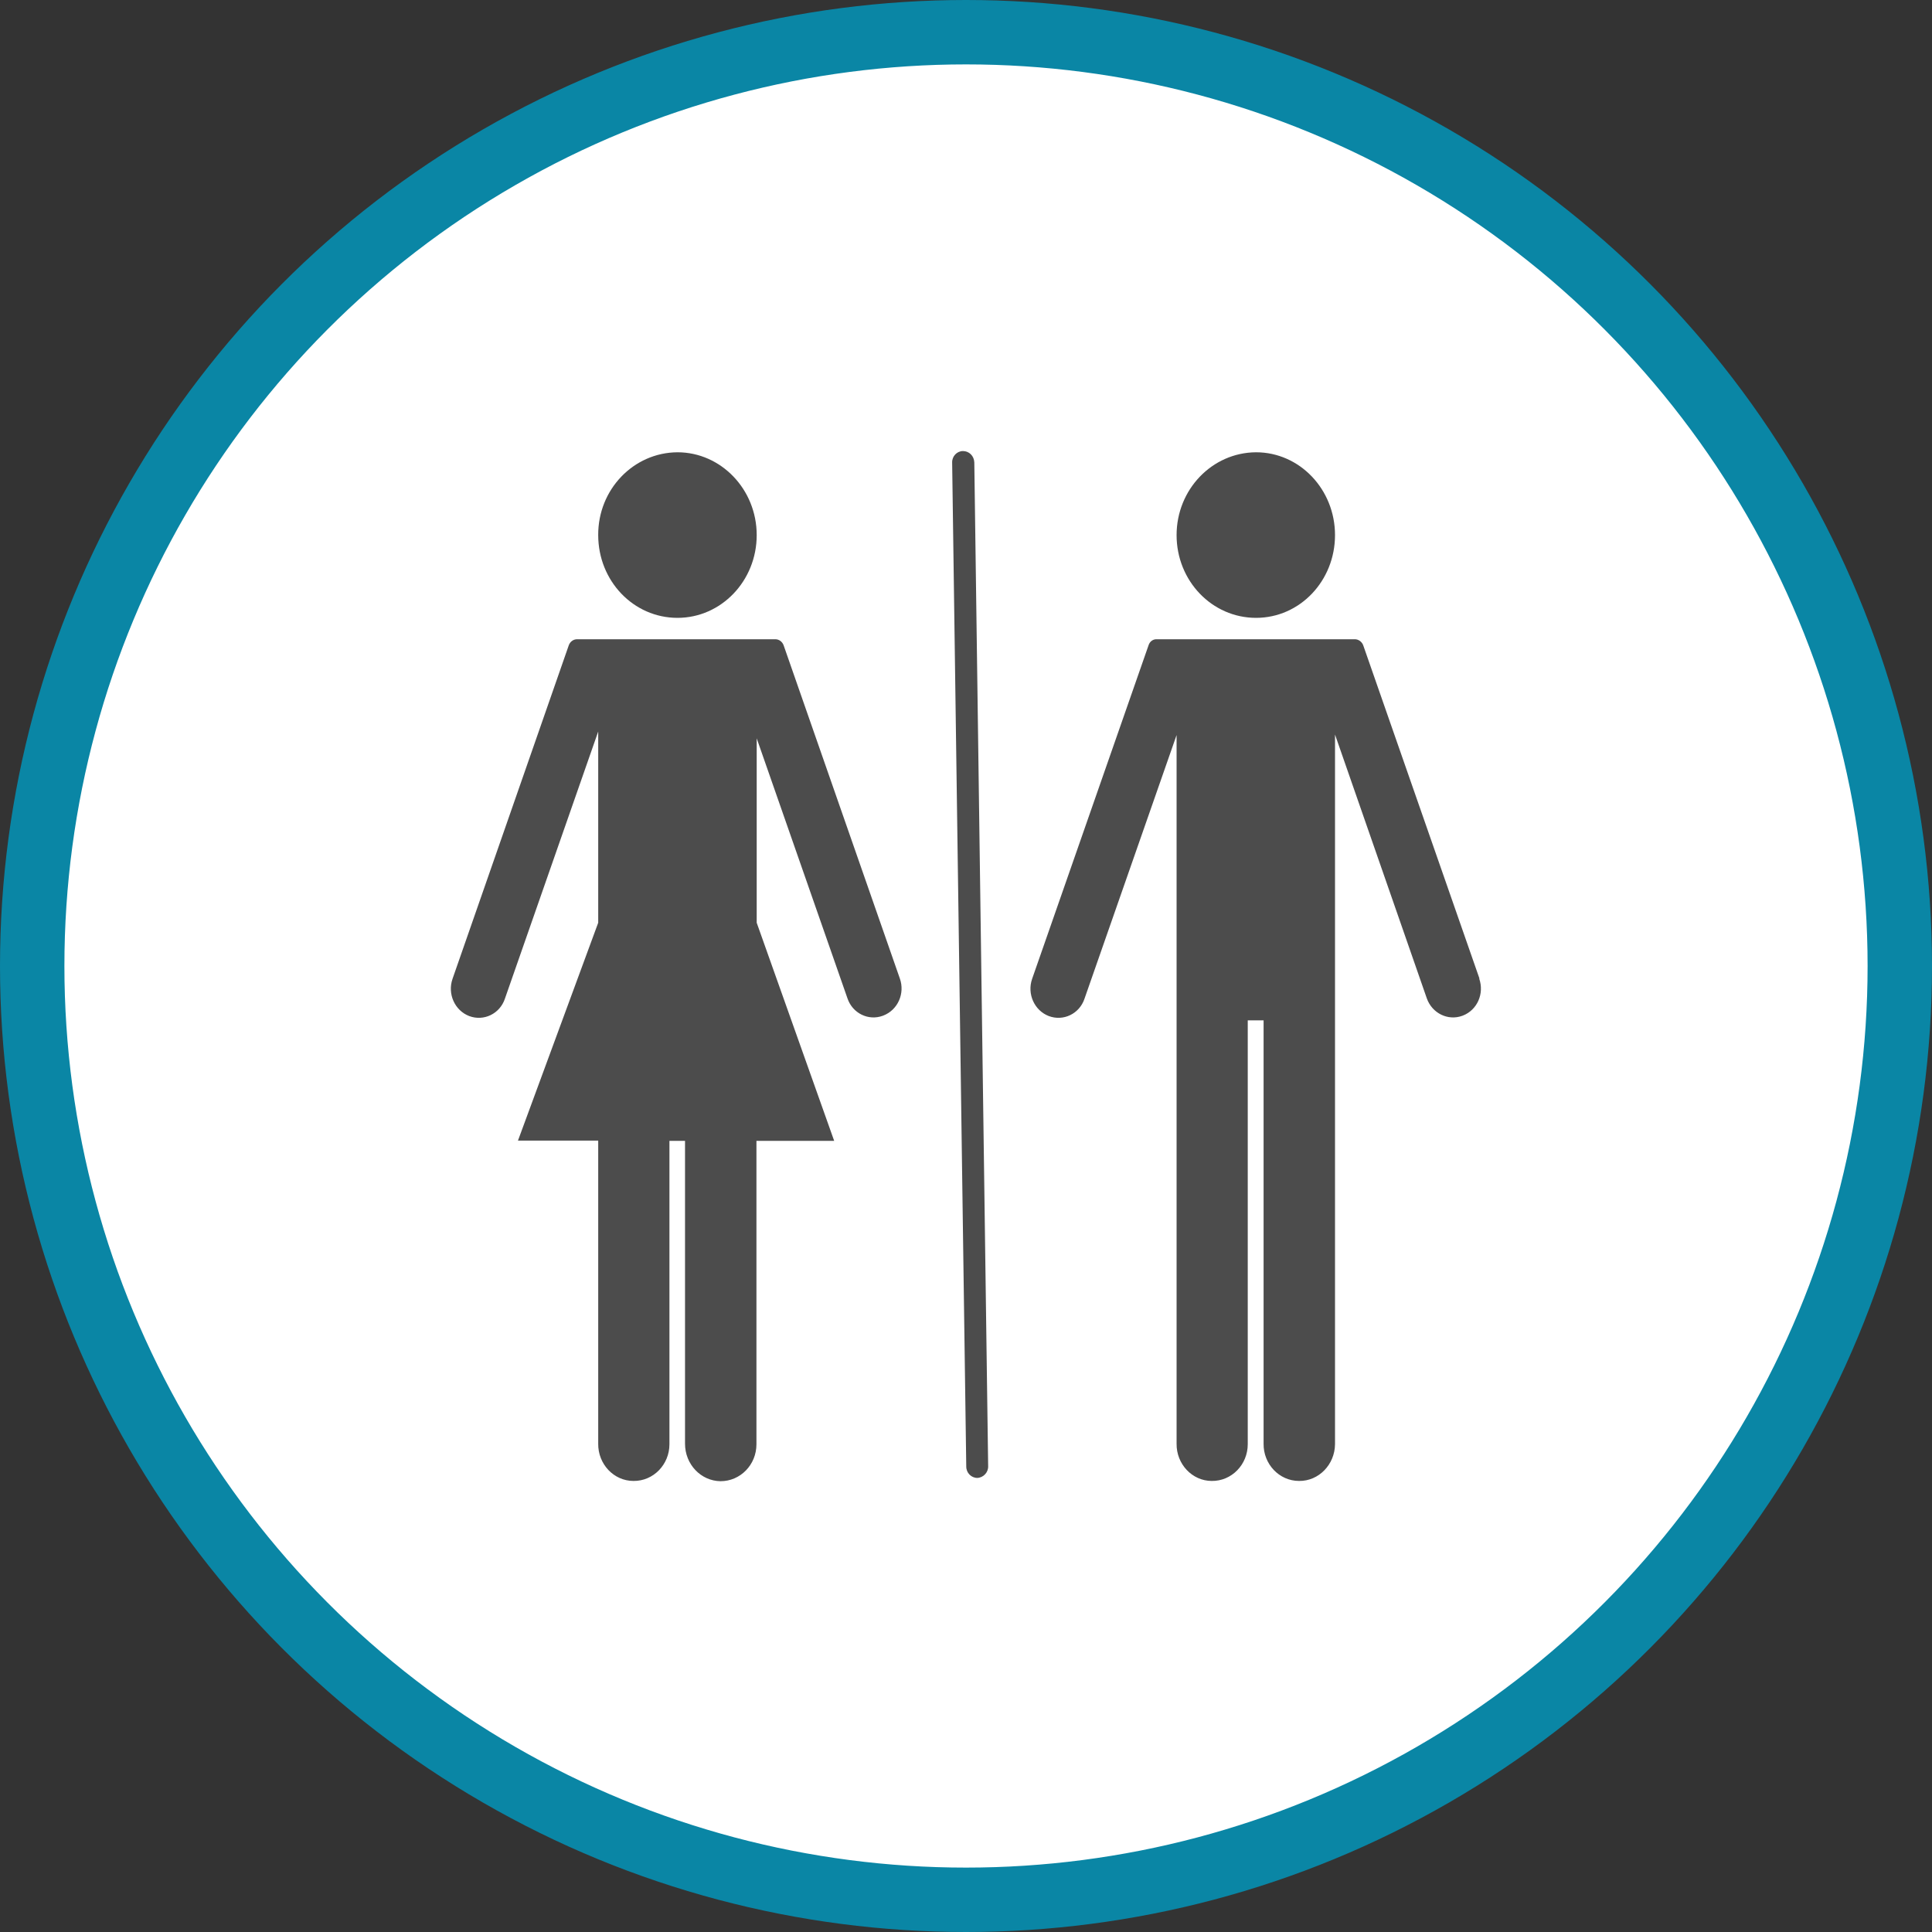 <?xml version="1.0" encoding="UTF-8" standalone="no"?>
<!-- Created with Inkscape (http://www.inkscape.org/) -->

<svg
   xmlns:dc="http://purl.org/dc/elements/1.1/"
   xmlns:cc="http://creativecommons.org/ns#"
   xmlns:rdf="http://www.w3.org/1999/02/22-rdf-syntax-ns#"
   xmlns:svg="http://www.w3.org/2000/svg"
   xmlns="http://www.w3.org/2000/svg"
   xmlns:xlink="http://www.w3.org/1999/xlink"
   xmlns:sodipodi="http://sodipodi.sourceforge.net/DTD/sodipodi-0.dtd"
   xmlns:inkscape="http://www.inkscape.org/namespaces/inkscape"
   width="30px"
   height="30px"
   version="1.1"
   id="svg8"
   inkscape:version="0.92.4 5da689c313, 2019-01-14"
   sodipodi:docname="container.svg">
  <rect width="100%" height="100%" fill="#333333" stroke="none"/>
  <defs
     id="defs2" />
  <sodipodi:namedview
     id="base"
     pagecolor="#ffffff"
     bordercolor="#666666"
     borderopacity="1.0"
     inkscape:pageopacity="0.0"
     inkscape:pageshadow="2"
     inkscape:zoom="13.049334"
     inkscape:cx="18.679046"
     inkscape:cy="12.165829"
     inkscape:document-units="px"
     inkscape:current-layer="layer1"
     showgrid="false"
     inkscape:snap-page="false"
     units="px"
     inkscape:window-width="1884"
     inkscape:window-height="1061"
     inkscape:window-x="0"
     inkscape:window-y="0"
     inkscape:window-maximized="1"
     fit-margin-top="0"
     fit-margin-left="0"
     fit-margin-right="0"
     fit-margin-bottom="0" />
    <circle
       style="color:#000000;clip-rule:nonzero;display:inline;overflow:visible;visibility:visible;opacity:1;isolation:auto;mix-blend-mode:normal;color-interpolation:sRGB;color-interpolation-filters:linearRGB;solid-color:#000000;solid-opacity:1;vector-effect:none;fill:#ffffff;fill-opacity:1;fill-rule:evenodd;stroke:#0a86a5;stroke-width:1;stroke-linecap:butt;stroke-linejoin:miter;stroke-miterlimit:4;stroke-dasharray:none;stroke-dashoffset:0;stroke-opacity:1;marker:none;color-rendering:auto;image-rendering:auto;shape-rendering:auto;text-rendering:auto;enable-background:accumulate"
       id="path815"
       cx="15"
       cy="15"
       r="14.5" />
<g transform="translate(7,7)"><g id="surface1">
<path style=" stroke:none;fill-rule:nonzero;fill:rgb(30%,30%,30%);fill-opacity:1;" d="M 13.73 1.309 C 13.73 2.02 13.184 2.594 12.504 2.594 C 11.82 2.594 11.27 2.02 11.27 1.309 C 11.27 0.602 11.82 0.027 12.504 0.023 C 13.18 0.023 13.73 0.598 13.73 1.309 M 4.75 1.309 C 4.75 2.02 4.199 2.594 3.52 2.594 C 2.836 2.594 2.289 2.02 2.289 1.309 C 2.285 0.602 2.836 0.027 3.52 0.023 C 4.195 0.023 4.75 0.598 4.75 1.309 M 15.973 8.195 L 14.168 3.02 C 14.148 2.965 14.094 2.926 14.039 2.926 L 10.957 2.926 C 10.902 2.926 10.855 2.961 10.836 3.016 L 9.027 8.199 C 8.945 8.434 9.062 8.691 9.285 8.777 C 9.512 8.863 9.762 8.742 9.84 8.508 L 11.27 4.414 L 11.27 15.418 C 11.266 15.734 11.512 15.996 11.816 15.996 C 12.125 16 12.375 15.742 12.375 15.426 C 12.375 15.422 12.375 15.422 12.375 15.418 L 12.375 8.844 L 12.621 8.844 L 12.621 15.418 C 12.617 15.734 12.863 15.996 13.172 15.996 C 13.477 16 13.727 15.742 13.73 15.426 C 13.73 15.422 13.73 15.422 13.73 15.418 L 13.73 4.406 L 15.156 8.504 C 15.238 8.734 15.484 8.855 15.707 8.773 L 15.715 8.77 C 15.938 8.684 16.051 8.43 15.969 8.195 C 15.973 8.195 15.973 8.195 15.973 8.195 M 6.973 8.195 L 5.168 3.02 C 5.148 2.965 5.098 2.926 5.039 2.926 L 1.961 2.926 C 1.902 2.926 1.852 2.965 1.832 3.02 L 0.027 8.199 C -0.055 8.434 0.062 8.691 0.285 8.777 C 0.512 8.863 0.762 8.742 0.84 8.508 L 2.289 4.359 L 2.289 7.328 L 1.043 10.711 L 2.289 10.711 L 2.289 15.418 C 2.285 15.734 2.531 15.996 2.836 15.996 C 3.145 16 3.395 15.742 3.395 15.426 C 3.395 15.422 3.395 15.422 3.395 15.418 L 3.395 10.715 L 3.637 10.715 L 3.637 15.418 C 3.637 15.738 3.883 15.996 4.188 16 C 4.496 16 4.746 15.746 4.746 15.426 C 4.746 15.426 4.746 15.422 4.746 15.418 L 4.746 10.715 L 5.953 10.715 L 4.75 7.328 L 4.75 4.465 L 6.16 8.504 C 6.238 8.734 6.484 8.855 6.707 8.773 L 6.715 8.77 C 6.941 8.684 7.055 8.426 6.973 8.195 M 8.176 15.949 C 8.27 15.945 8.348 15.863 8.344 15.766 L 8.129 0.18 C 8.125 0.078 8.047 0.004 7.953 0.004 C 7.859 0.004 7.781 0.086 7.785 0.184 L 8.004 15.773 C 8.004 15.871 8.082 15.949 8.176 15.949 Z M 8.176 15.949 "/>
</g>
</g>
</svg>
